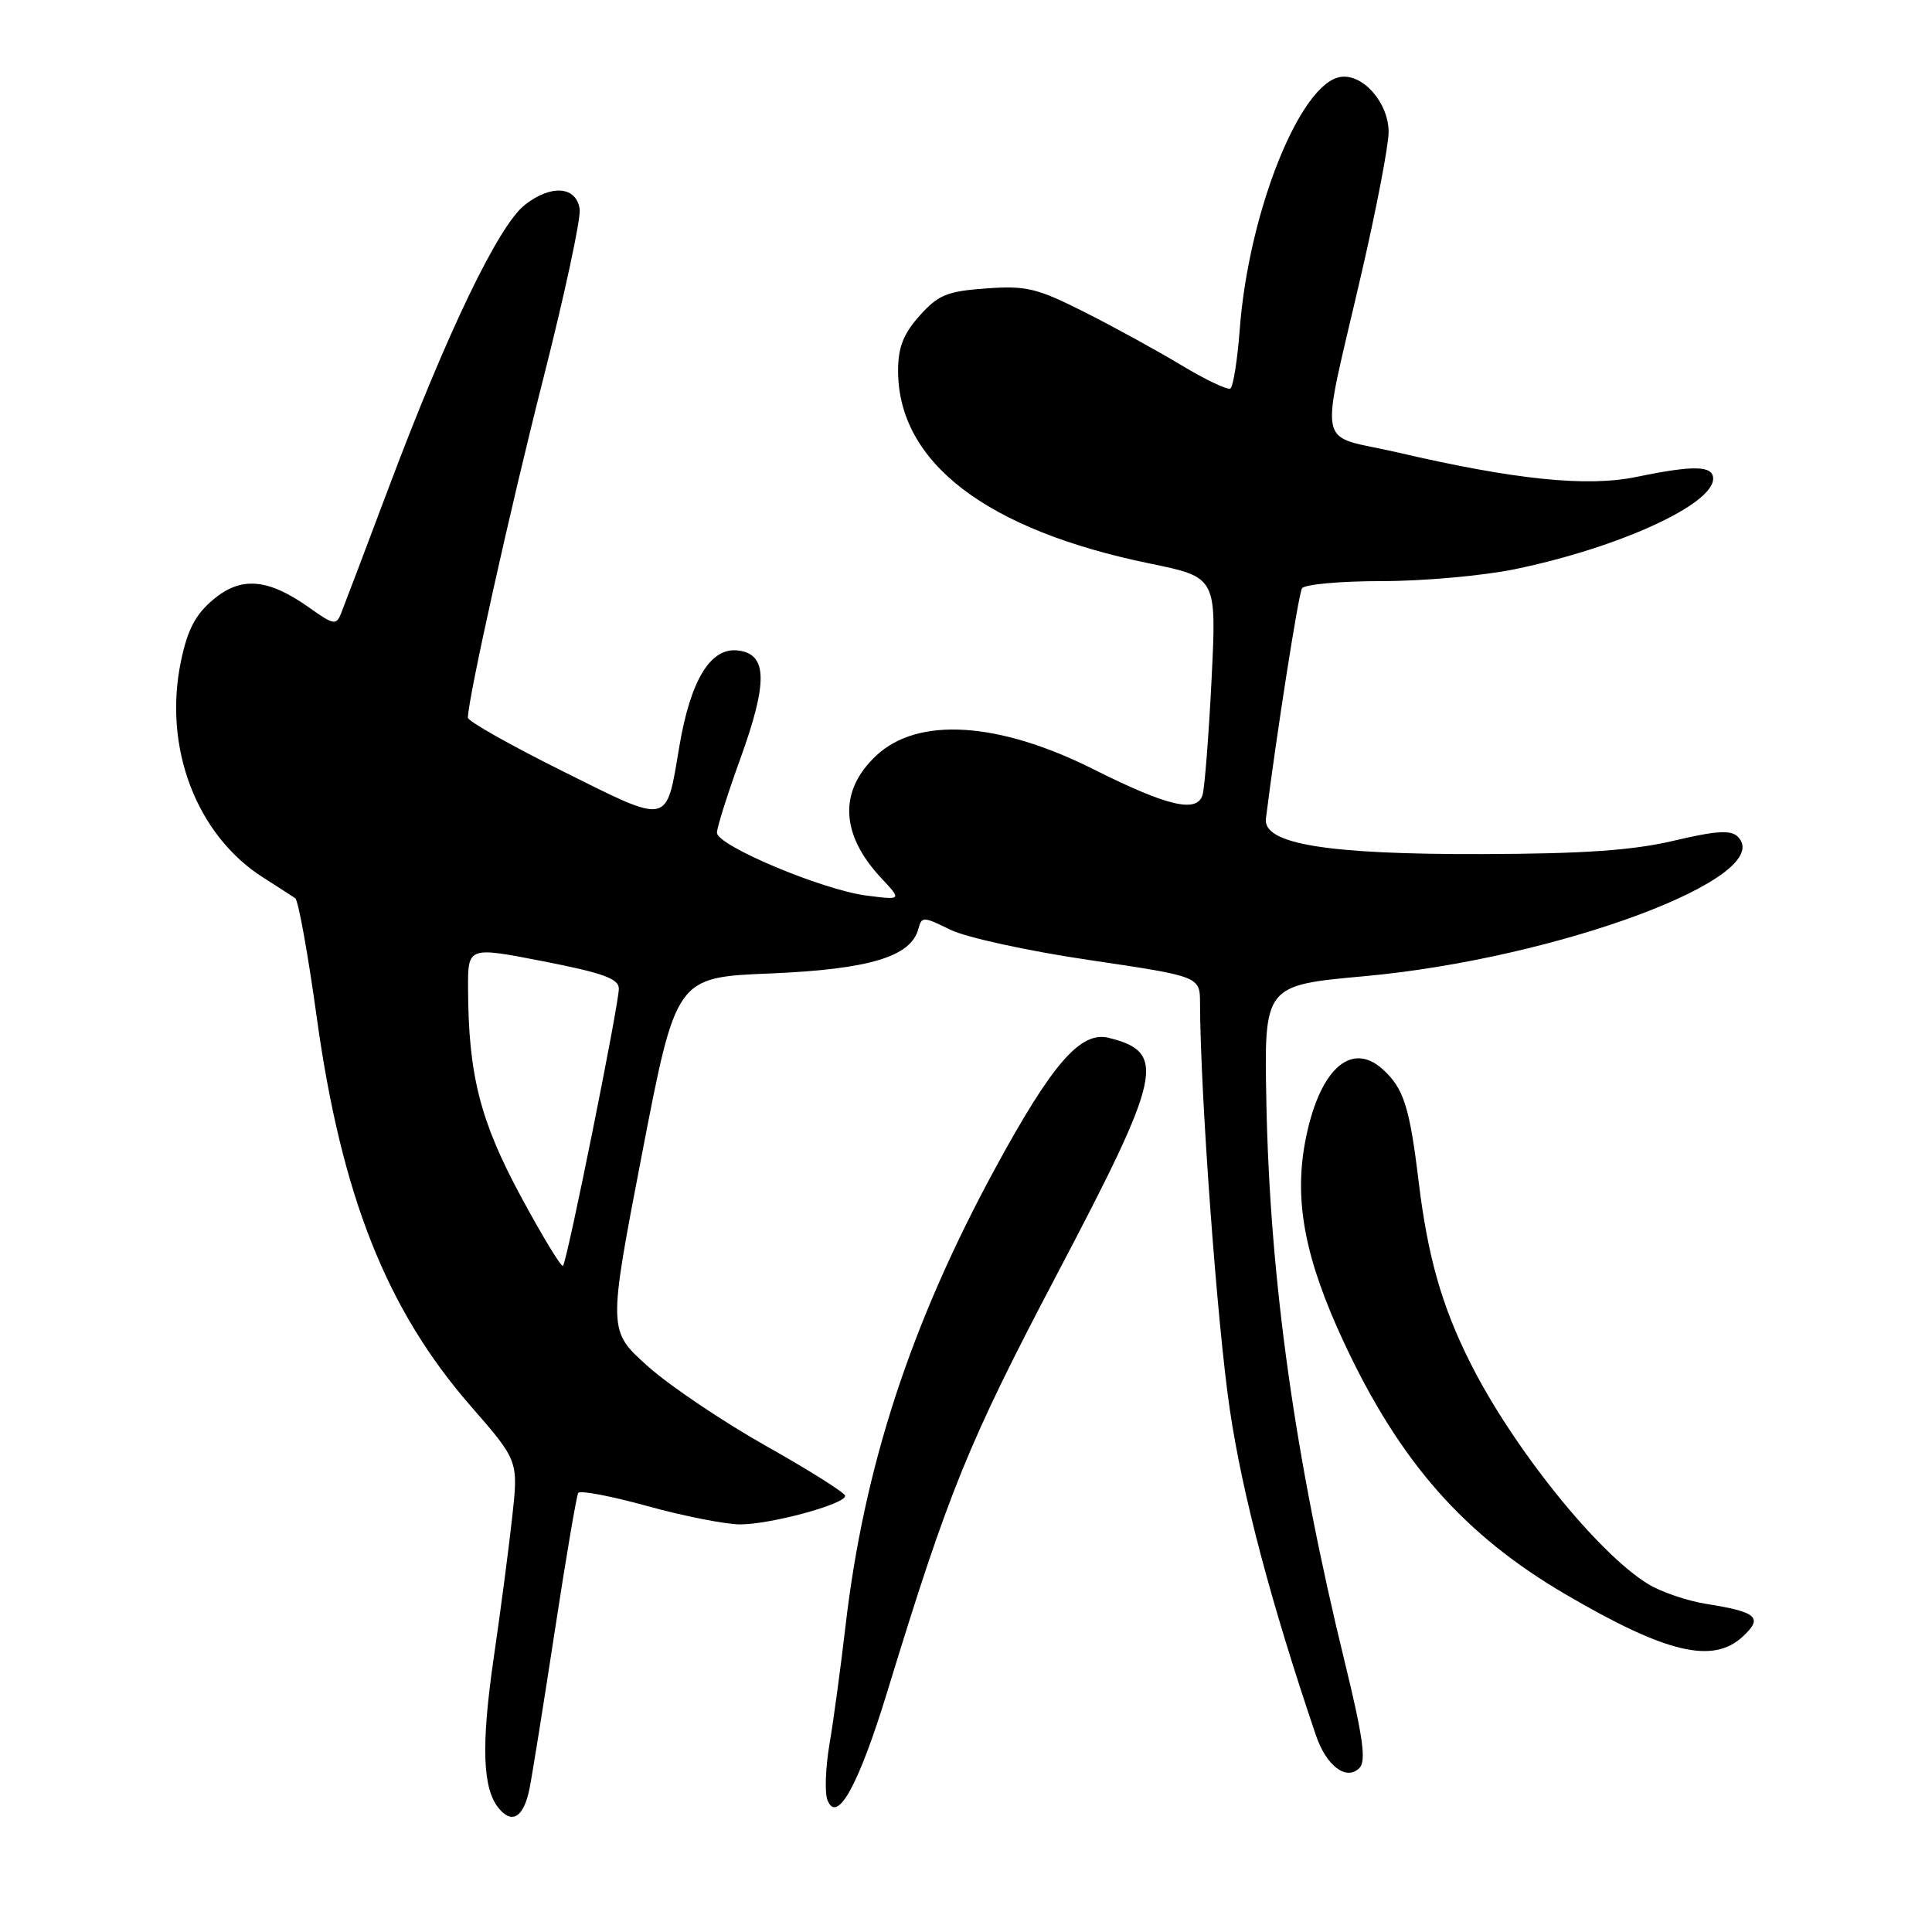 <?xml version="1.0" encoding="UTF-8" standalone="no"?>
<!DOCTYPE svg PUBLIC "-//W3C//DTD SVG 1.1//EN" "http://www.w3.org/Graphics/SVG/1.1/DTD/svg11.dtd" >
<svg xmlns="http://www.w3.org/2000/svg" xmlns:xlink="http://www.w3.org/1999/xlink" version="1.1" viewBox="0 0 256 256">
 <g >
 <path fill="currentColor"
d=" M 70.18 236.92 C 70.55 235.04 72.06 225.62 73.53 216.00 C 75.00 206.38 76.39 198.19 76.62 197.82 C 76.84 197.45 80.96 198.23 85.77 199.56 C 90.57 200.89 96.11 201.98 98.07 201.99 C 102.07 202.00 112.01 199.31 111.99 198.21 C 111.99 197.82 107.28 194.85 101.53 191.61 C 95.78 188.37 88.71 183.61 85.82 181.02 C 80.56 176.31 80.56 176.31 85.07 152.90 C 89.58 129.50 89.58 129.50 102.04 128.99 C 115.17 128.44 120.72 126.77 121.69 123.08 C 122.12 121.42 122.35 121.43 125.91 123.19 C 127.99 124.21 136.24 126.02 144.34 127.21 C 159.00 129.38 159.00 129.38 159.01 132.94 C 159.04 144.83 161.28 175.47 162.95 186.73 C 164.62 198.03 168.38 212.27 174.35 229.89 C 175.74 234.00 178.39 236.01 180.13 234.27 C 181.05 233.35 180.61 230.16 178.20 220.29 C 171.56 193.13 168.26 169.51 167.80 146.03 C 167.50 130.56 167.50 130.56 180.81 129.35 C 206.48 127.01 235.55 116.15 230.27 110.87 C 229.35 109.95 227.41 110.07 221.78 111.40 C 216.36 112.68 209.86 113.13 196.49 113.17 C 175.82 113.23 167.32 111.84 167.74 108.47 C 169.10 97.58 172.05 78.72 172.52 77.96 C 172.85 77.43 177.61 77.00 183.10 77.00 C 188.59 77.00 196.52 76.29 200.73 75.42 C 214.44 72.59 227.00 66.86 227.00 63.43 C 227.00 61.68 224.45 61.62 216.86 63.19 C 210.28 64.55 200.78 63.58 185.14 59.94 C 174.22 57.41 174.82 60.44 180.44 36.07 C 182.40 27.58 184.00 19.22 184.00 17.50 C 184.00 13.65 180.63 9.77 177.66 10.19 C 172.29 10.96 165.44 28.08 164.27 43.68 C 163.96 47.74 163.40 51.25 163.03 51.48 C 162.66 51.71 159.72 50.31 156.50 48.37 C 153.28 46.43 147.49 43.26 143.64 41.32 C 137.41 38.18 135.96 37.83 130.66 38.22 C 125.49 38.59 124.32 39.07 121.85 41.84 C 119.70 44.24 119.00 46.04 119.00 49.11 C 119.00 61.27 130.66 70.21 152.36 74.67 C 161.21 76.49 161.21 76.49 160.54 90.00 C 160.17 97.42 159.63 104.31 159.35 105.31 C 158.64 107.78 154.70 106.85 144.85 101.91 C 132.32 95.63 121.65 94.95 116.14 100.09 C 111.11 104.77 111.33 110.54 116.78 116.36 C 119.50 119.27 119.50 119.27 114.76 118.66 C 108.94 117.90 95.00 112.04 95.00 110.34 C 95.00 109.66 96.38 105.28 98.07 100.61 C 101.78 90.37 101.70 86.64 97.77 86.19 C 94.14 85.77 91.50 90.10 90.01 98.94 C 88.24 109.44 88.86 109.31 74.56 102.19 C 67.65 98.75 62.00 95.56 62.00 95.10 C 62.00 92.62 67.61 67.38 72.04 49.96 C 74.84 38.93 76.99 28.92 76.81 27.71 C 76.38 24.67 73.02 24.41 69.54 27.15 C 66.06 29.88 59.25 44.02 51.55 64.50 C 48.45 72.75 45.59 80.29 45.20 81.26 C 44.56 82.88 44.21 82.82 41.00 80.53 C 35.52 76.64 31.95 76.33 28.25 79.45 C 25.89 81.43 24.84 83.44 23.97 87.65 C 21.60 99.06 26.04 110.69 34.92 116.31 C 36.82 117.52 38.70 118.73 39.12 119.02 C 39.53 119.30 40.81 126.41 41.97 134.80 C 45.24 158.42 51.22 173.53 62.39 186.33 C 68.69 193.56 68.69 193.56 67.87 201.03 C 67.42 205.14 66.31 213.59 65.40 219.82 C 63.74 231.31 63.94 237.02 66.10 239.62 C 67.89 241.78 69.42 240.77 70.18 236.92 Z  M 117.58 224.13 C 125.71 197.56 128.29 191.22 140.07 168.82 C 154.01 142.33 154.64 139.45 146.92 137.52 C 143.19 136.58 139.41 140.93 131.85 154.85 C 120.68 175.42 114.48 194.37 112.03 215.50 C 111.39 221.00 110.44 228.02 109.91 231.11 C 109.39 234.19 109.26 237.53 109.64 238.51 C 110.90 241.78 113.77 236.58 117.58 224.13 Z  M 230.93 216.85 C 233.66 214.31 232.85 213.60 226.00 212.51 C 223.53 212.11 220.11 210.94 218.41 209.91 C 211.72 205.85 200.42 191.79 194.78 180.50 C 191.05 173.06 189.19 166.50 188.00 156.74 C 186.78 146.62 186.00 144.20 183.19 141.66 C 178.93 137.83 174.67 141.89 172.91 151.46 C 171.48 159.30 172.96 166.90 178.06 177.84 C 185.47 193.72 193.98 203.39 207.50 211.29 C 220.80 219.07 226.98 220.53 230.93 216.85 Z  M 69.02 158.54 C 63.62 148.54 62.06 142.42 62.02 130.97 C 62.00 125.43 62.00 125.43 72.00 127.38 C 79.88 128.92 82.00 129.68 82.00 131.00 C 82.00 133.11 75.14 167.20 74.60 167.73 C 74.38 167.95 71.87 163.82 69.02 158.54 Z "/>
</g>
</svg>
